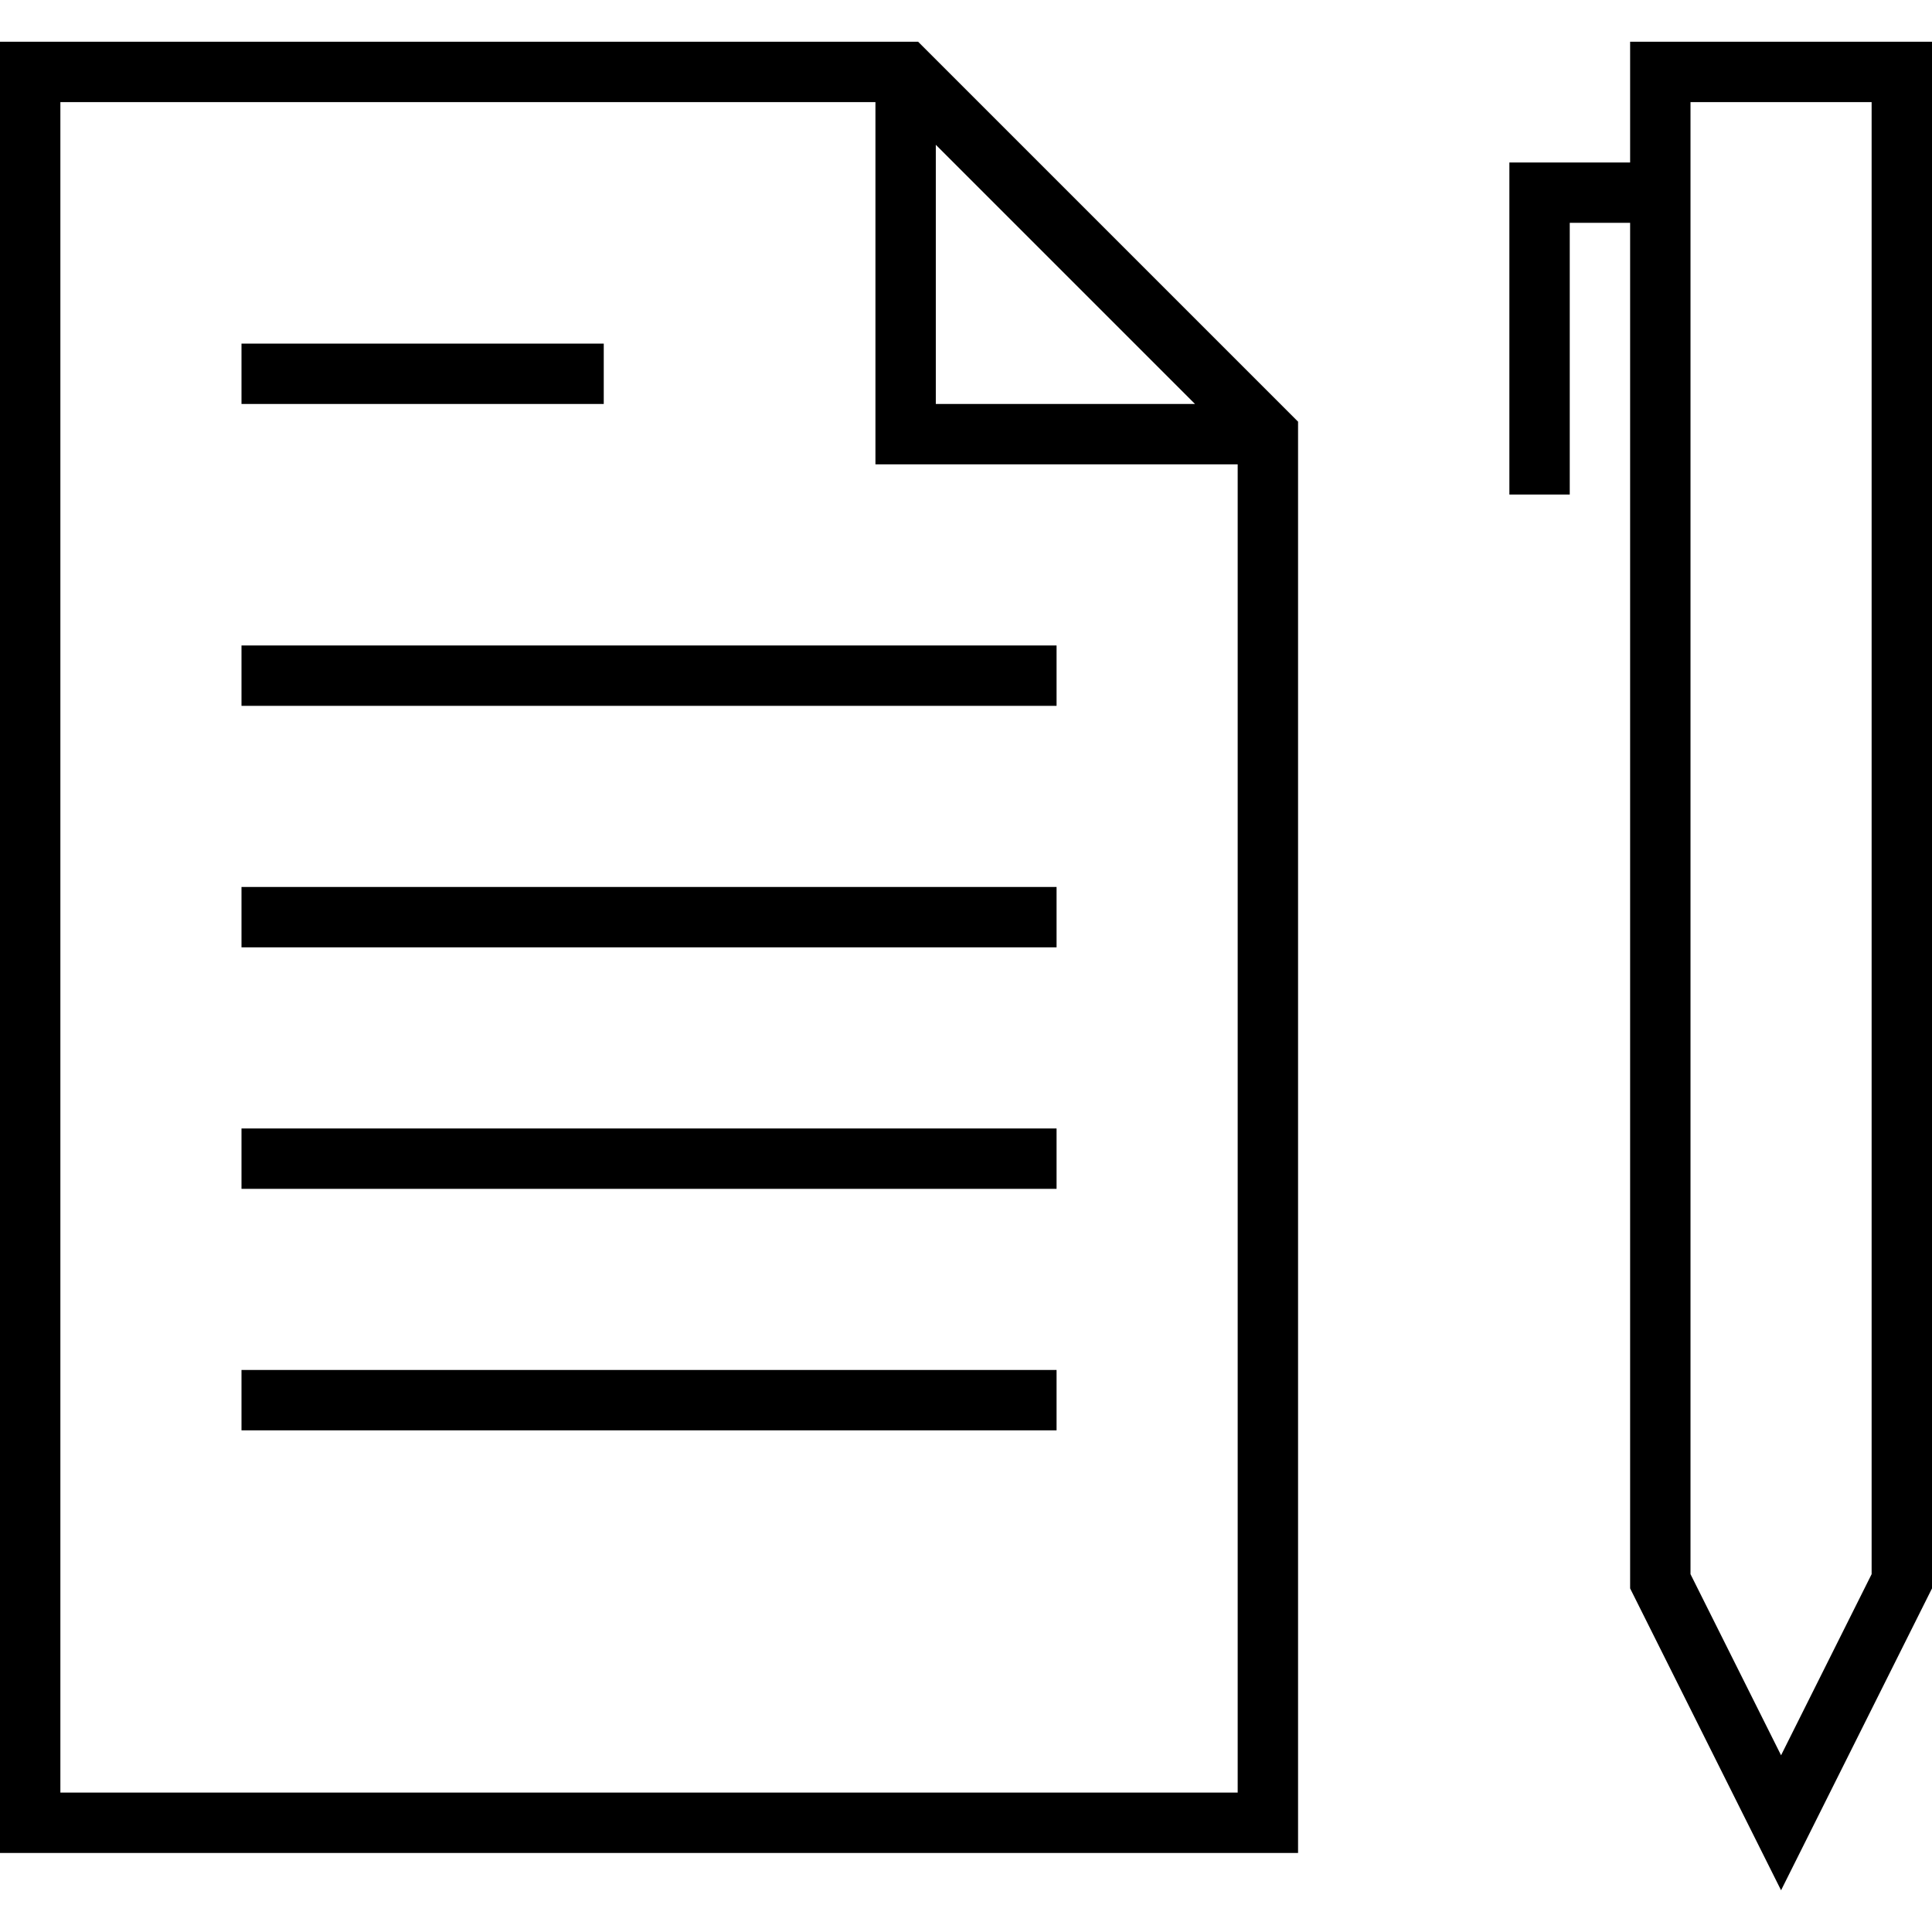 <?xml version="1.0" encoding="iso-8859-1"?>
<!-- Generator: Adobe Illustrator 19.1.0, SVG Export Plug-In . SVG Version: 6.00 Build 0)  -->
<svg version="1.1" id="Capa_1" xmlns="http://www.w3.org/2000/svg" xmlns:xlink="http://www.w3.org/1999/xlink" x="0px" y="0px"
	 viewBox="0 0 64 64" style="enable-background:new 0 0 64 64;" xml:space="preserve">
<g>
	<g>
		<path d="M64,1.382H54v4h-4v11h2v-9h2v45.236l5,10l5-10V1.382z M62,52.146l-3,6l-3-6V3.382h6V52.146z"/>
		<path d="M43,13.968L30.414,1.382H0v60h43V13.968z M31,4.796l8.586,8.586H31V4.796z M2,59.382v-56h27v12h12v44H2z"/>
		<rect x="8" y="11.382" width="12" height="2"/>
		<rect x="8" y="21.382" width="27" height="2"/>
		<rect x="8" y="29.382" width="27" height="2"/>
		<rect x="8" y="37.382" width="27" height="2"/>
		<rect x="8" y="45.382" width="27" height="2"/>
	</g>
</g>
<g>
</g>
<g>
</g>
<g>
</g>
<g>
</g>
<g>
</g>
<g>
</g>
<g>
</g>
<g>
</g>
<g>
</g>
<g>
</g>
<g>
</g>
<g>
</g>
<g>
</g>
<g>
</g>
<g>
</g>
</svg>
